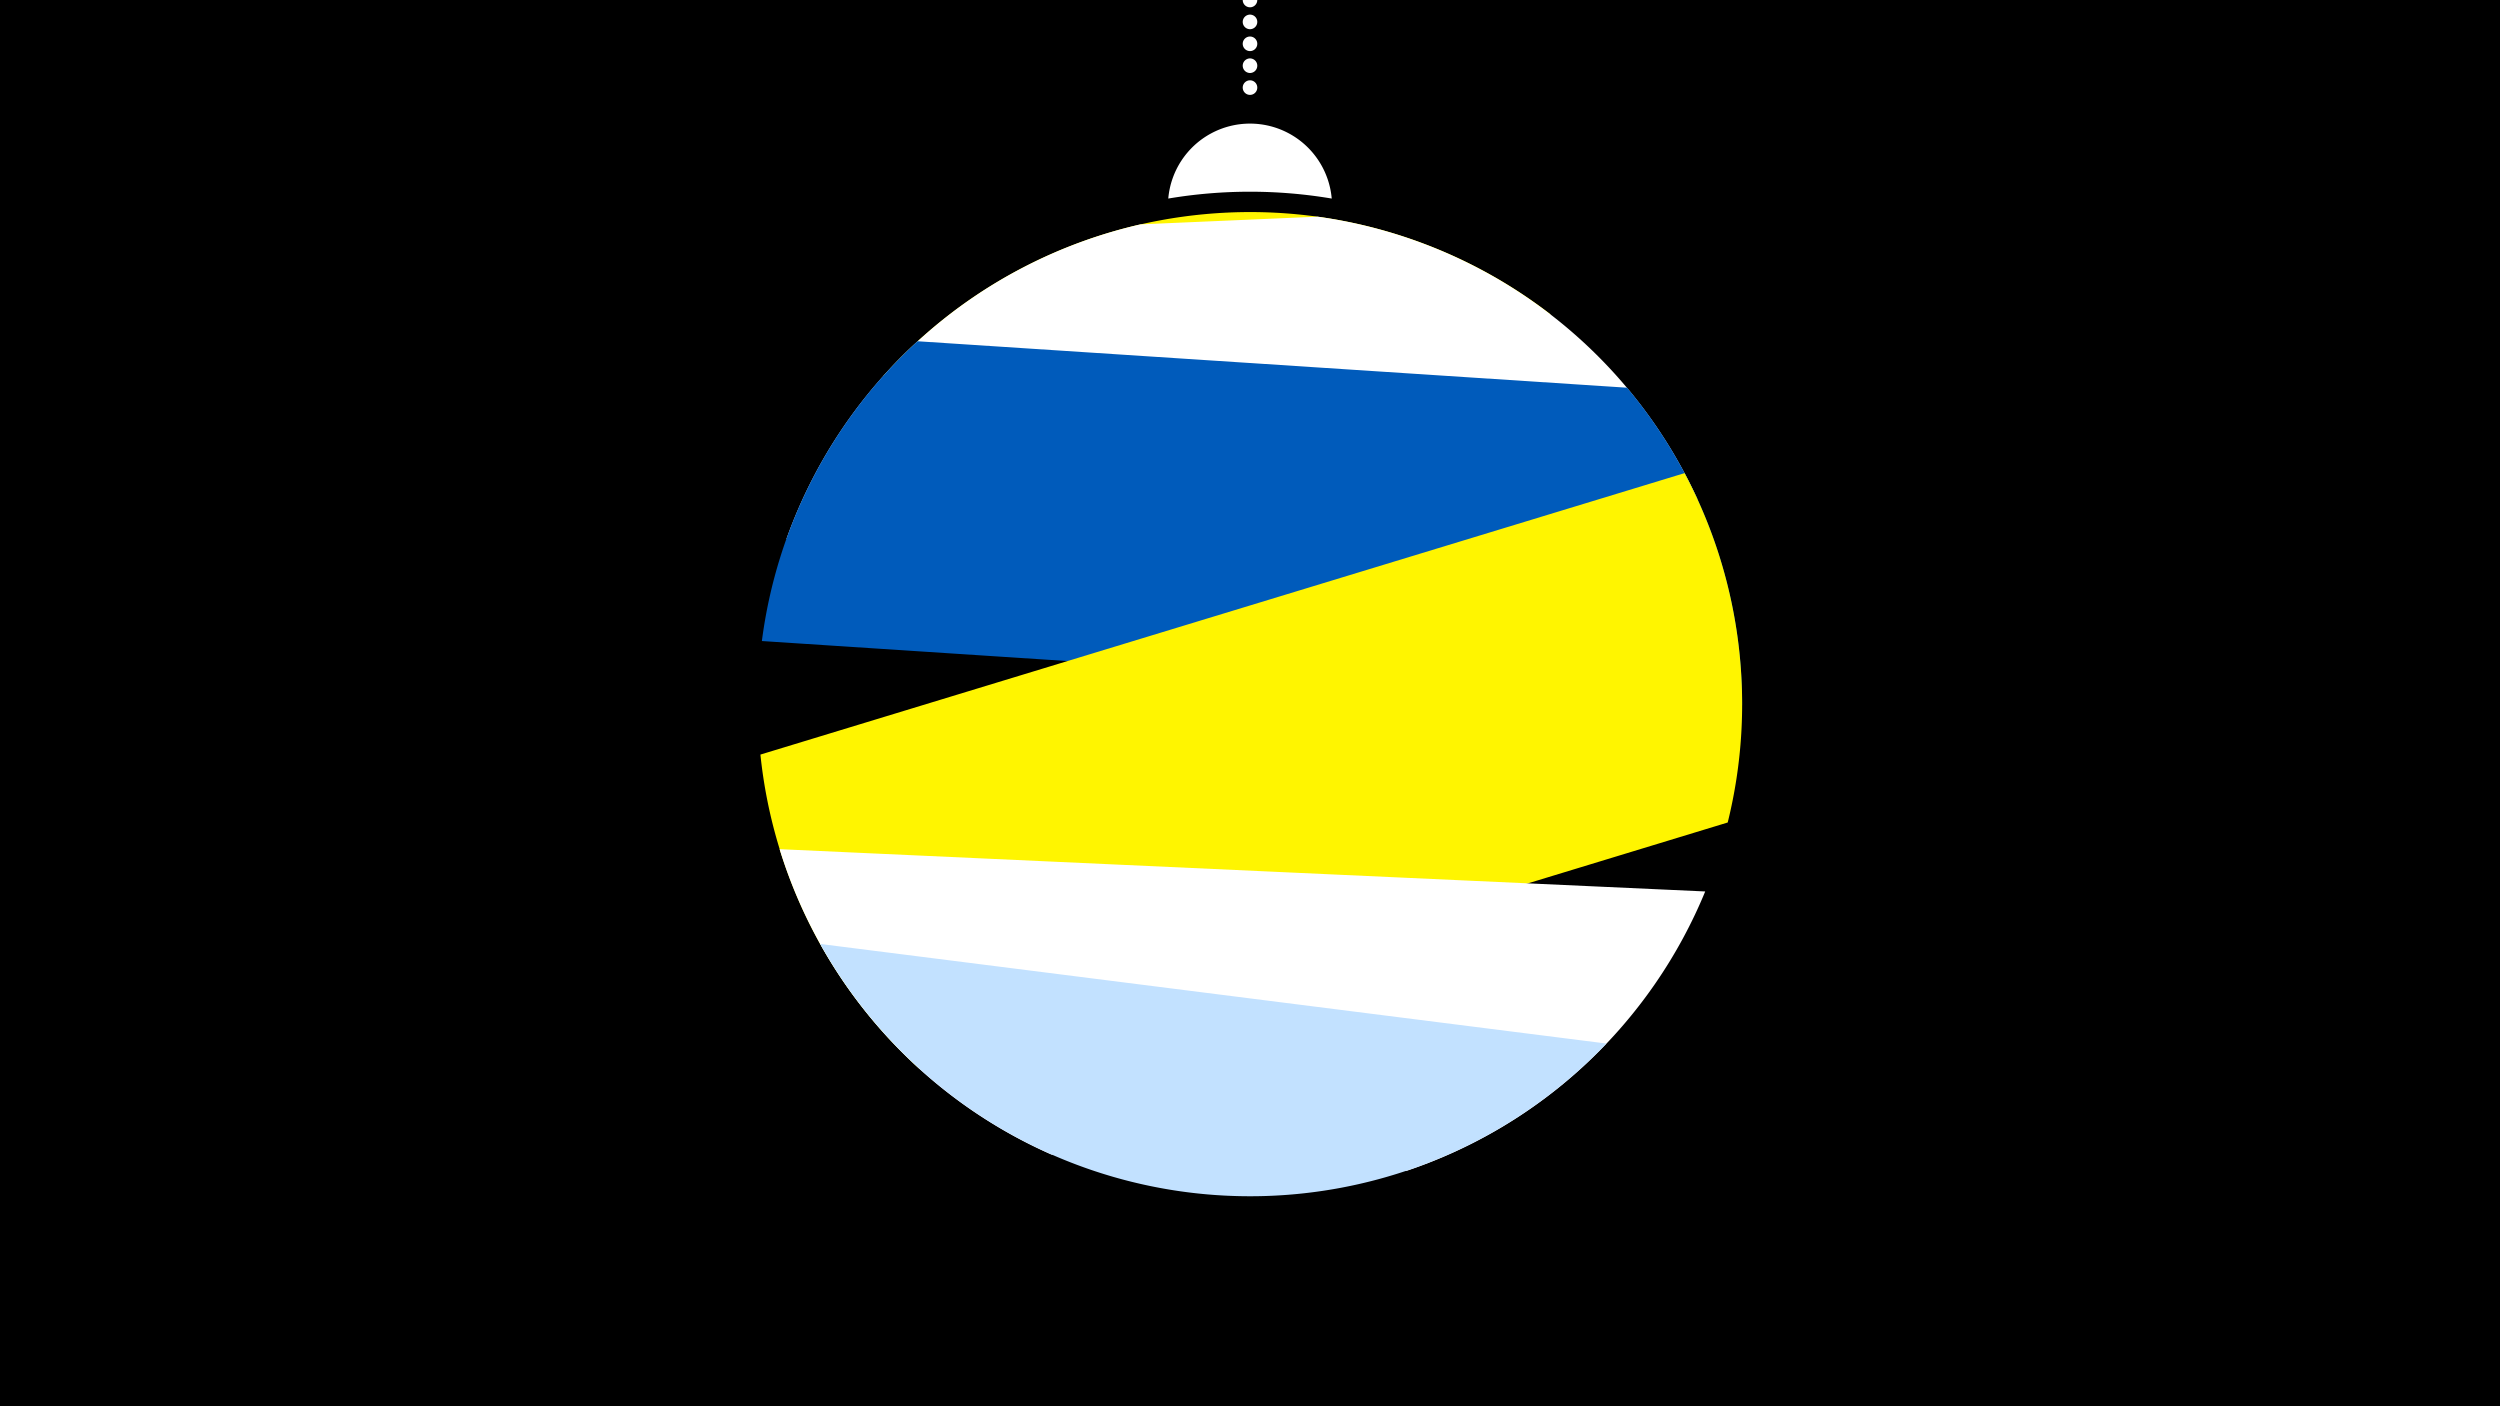 <svg width="1200" height="675" viewBox="-500 -500 1200 675" xmlns="http://www.w3.org/2000/svg"><path d="M-500-500h1200v675h-1200z" fill="#000"/><path d="M139.228,-404.694A 39.375 39.375 0 0 0 60.772 -404.694A 236 236 0 0 1 139.228 -404.694" fill="#fff"/><path d="M100,-500V-447.469" stroke="#fff" stroke-linecap="round" stroke-dasharray="0.01 10.5" stroke-width="7"/><path d="M-76.1-319.4l320.5-29.6a236.3 236.3 0 0 0-320.5 29.6" fill="#fff500" /><path d="M-122.5-241.3l437.3-19a236.3 236.3 0 0 0-182.3-135.7l0 0-85.1 3.7a236.3 236.3 0 0 0-169.9 151" fill="#fff" /><path d="M-134.3-192.3l470.5 30.8a236.3 236.3 0 0 0-55.2-152.4l0 0-340.6-22.3a236.3 236.3 0 0 0-74.7 143.9" fill="#005bbb" /><path d="M-58.7 13l388-118.2a236.3 236.3 0 0 0-20.7-167.7l0 0-443.6 135.1a236.3 236.3 0 0 0 76.3 150.8" fill="#fff500" /><path d="M4.7 54.2l170.5 7.8a236.3 236.3 0 0 0 143.3-134.1l0 0-444.3-20.3a236.3 236.3 0 0 0 130.5 146.6" fill="#fff" /><path d="M-106.3-46.9l377.4 47.8a236.3 236.3 0 0 1-377.4-47.8" fill="#c2e1ff" /></svg>